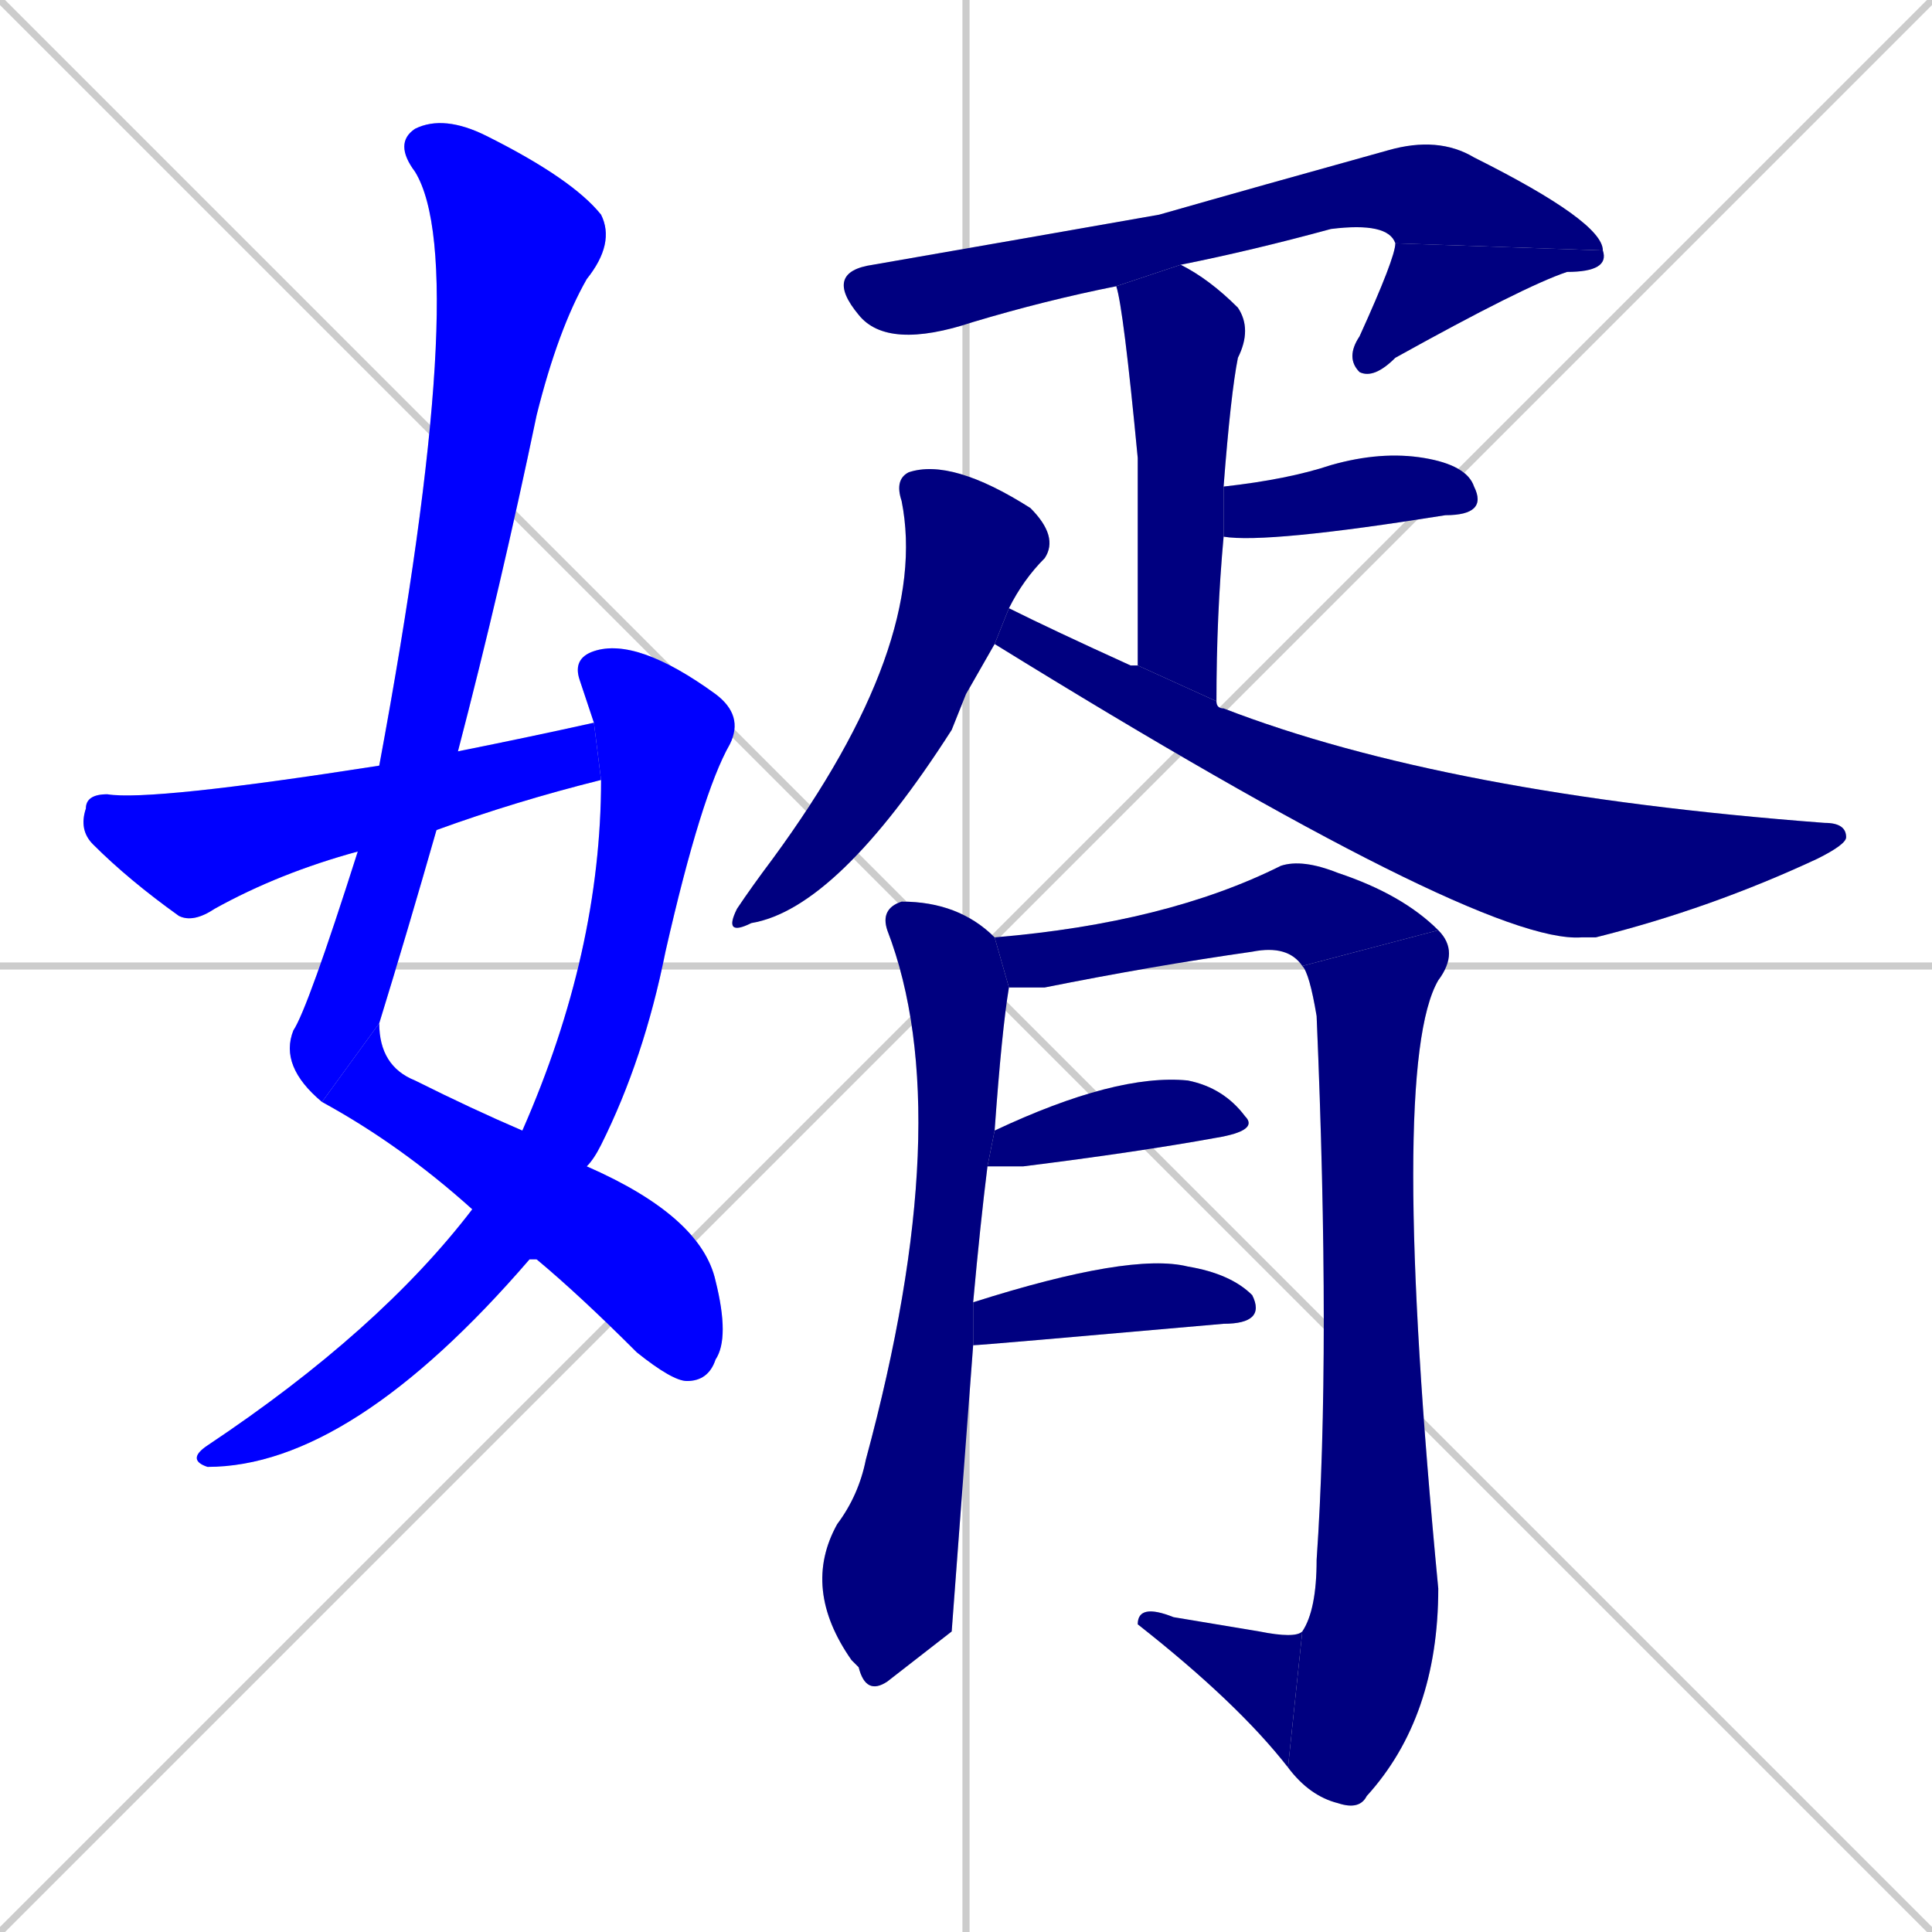 <svg xmlns="http://www.w3.org/2000/svg" xmlns:xlink="http://www.w3.org/1999/xlink" width="270" height="270"><defs><clipPath id="clip-mask-1"><rect x="39" y="16" width="47" height="138"><animate attributeName="y" from="-122" to="16" dur="0.511" begin="0; animate16.end + 1" id="animate1" fill="freeze"/></rect></clipPath><clipPath id="clip-mask-2"><rect x="45" y="143" width="57" height="50"><set attributeName="x" to="-12" begin="0; animate16.end + 1" /><animate attributeName="x" from="-12" to="45" dur="0.211" begin="animate1.end" id="animate2" fill="freeze"/></rect></clipPath><clipPath id="clip-mask-3"><rect x="26" y="89" width="78" height="116"><set attributeName="y" to="-27" begin="0; animate16.end + 1" /><animate attributeName="y" from="-27" to="89" dur="0.430" begin="animate2.end + 0.5" id="animate3" fill="freeze"/></rect></clipPath><clipPath id="clip-mask-4"><rect x="11" y="101" width="73" height="28"><set attributeName="x" to="-62" begin="0; animate16.end + 1" /><animate attributeName="x" from="-62" to="11" dur="0.270" begin="animate3.end + 0.5" id="animate4" fill="freeze"/></rect></clipPath><clipPath id="clip-mask-5"><rect x="115" y="19" width="109" height="30"><set attributeName="x" to="6" begin="0; animate16.end + 1" /><animate attributeName="x" from="6" to="115" dur="0.404" begin="animate4.end + 0.5" id="animate5" fill="freeze"/></rect></clipPath><clipPath id="clip-mask-6"><rect x="188" y="34" width="37" height="19"><set attributeName="y" to="15" begin="0; animate16.end + 1" /><animate attributeName="y" from="15" to="34" dur="0.070" begin="animate5.end" id="animate6" fill="freeze"/></rect></clipPath><clipPath id="clip-mask-7"><rect x="156" y="37" width="19" height="61"><set attributeName="y" to="-24" begin="0; animate16.end + 1" /><animate attributeName="y" from="-24" to="37" dur="0.226" begin="animate6.end + 0.5" id="animate7" fill="freeze"/></rect></clipPath><clipPath id="clip-mask-8"><rect x="171" y="63" width="36" height="13"><set attributeName="x" to="135" begin="0; animate16.end + 1" /><animate attributeName="x" from="135" to="171" dur="0.133" begin="animate7.end + 0.5" id="animate8" fill="freeze"/></rect></clipPath><clipPath id="clip-mask-9"><rect x="101" y="64" width="47" height="67"><set attributeName="y" to="-3" begin="0; animate16.end + 1" /><animate attributeName="y" from="-3" to="64" dur="0.248" begin="animate8.end + 0.5" id="animate9" fill="freeze"/></rect></clipPath><clipPath id="clip-mask-10"><rect x="139" y="85" width="119" height="47"><set attributeName="x" to="20" begin="0; animate16.end + 1" /><animate attributeName="x" from="20" to="139" dur="0.441" begin="animate9.end + 0.5" id="animate10" fill="freeze"/></rect></clipPath><clipPath id="clip-mask-11"><rect x="112" y="126" width="29" height="111"><set attributeName="y" to="15" begin="0; animate16.end + 1" /><animate attributeName="y" from="15" to="126" dur="0.411" begin="animate10.end + 0.5" id="animate11" fill="freeze"/></rect></clipPath><clipPath id="clip-mask-12"><rect x="139" y="120" width="62" height="18"><set attributeName="x" to="77" begin="0; animate16.end + 1" /><animate attributeName="x" from="77" to="139" dur="0.230" begin="animate11.end + 0.5" id="animate12" fill="freeze"/></rect></clipPath><clipPath id="clip-mask-13"><rect x="180" y="130" width="24" height="123"><set attributeName="y" to="7" begin="0; animate16.end + 1" /><animate attributeName="y" from="7" to="130" dur="0.456" begin="animate12.end" id="animate13" fill="freeze"/></rect></clipPath><clipPath id="clip-mask-14"><rect x="159" y="224" width="23" height="23"><set attributeName="x" to="182" begin="0; animate16.end + 1" /><animate attributeName="x" from="182" to="159" dur="0.085" begin="animate13.end" id="animate14" fill="freeze"/></rect></clipPath><clipPath id="clip-mask-15"><rect x="138" y="150" width="38" height="13"><set attributeName="x" to="100" begin="0; animate16.end + 1" /><animate attributeName="x" from="100" to="138" dur="0.141" begin="animate14.end + 0.5" id="animate15" fill="freeze"/></rect></clipPath><clipPath id="clip-mask-16"><rect x="136" y="175" width="41" height="13"><set attributeName="x" to="95" begin="0; animate16.end + 1" /><animate attributeName="x" from="95" to="136" dur="0.152" begin="animate15.end + 0.5" id="animate16" fill="freeze"/></rect></clipPath></defs><path d="M 0 0 L 270 270 M 270 0 L 0 270 M 135 0 L 135 270 M 0 135 L 270 135" stroke="#CCCCCC" /><path d="M 45 154 Q 39 149 41 144 Q 43 141 50 119 L 53 107 Q 66 37 58 24 Q 55 20 58 18 Q 62 16 68 19 Q 80 25 84 30 Q 86 34 82 39 Q 78 46 75 58 Q 70 82 64 105 L 61 116 Q 57 130 53 143" fill="#CCCCCC"/><path d="M 82 163 Q 98 170 100 179 Q 102 187 100 190 Q 99 193 96 193 Q 94 193 89 189 Q 81 181 75 176 L 66 169 Q 56 160 45 154 L 53 143 Q 53 149 58 151 Q 66 155 73 158" fill="#CCCCCC"/><path d="M 82 98 L 81 95 Q 80 92 83 91 Q 89 89 100 97 Q 104 100 102 104 Q 98 111 93 133 Q 90 148 84 160 Q 83 162 82 163 L 75 176 Q 74 176 74 176 Q 49 205 29 205 Q 26 204 29 202 Q 53 186 66 169 L 73 158 Q 84 133 84 109 L 83 101" fill="#CCCCCC"/><path d="M 50 119 Q 39 122 30 127 Q 27 129 25 128 Q 18 123 13 118 Q 11 116 12 113 Q 12 111 15 111 Q 21 112 53 107 L 64 105 Q 74 103 83 101 L 84 109 Q 72 112 61 116" fill="#CCCCCC"/><path d="M 156 40 Q 146 42 136 45 Q 124 49 120 44 Q 115 38 122 37 Q 145 33 162 30 Q 176 26 194 21 Q 201 19 206 22 Q 224 31 224 35 L 195 34 Q 194 31 186 32 Q 175 35 165 37" fill="#CCCCCC"/><path d="M 224 35 Q 225 38 219 38 Q 213 40 195 50 Q 192 53 190 52 Q 188 50 190 47 Q 195 36 195 34" fill="#CCCCCC"/><path d="M 159 93 Q 159 75 159 64 Q 157 43 156 40 L 165 37 Q 169 39 173 43 Q 175 46 173 50 Q 172 55 171 68 L 171 75 Q 170 86 170 98" fill="#CCCCCC"/><path d="M 171 68 Q 180 67 186 65 Q 193 63 199 64 Q 205 65 206 68 Q 207 70 206 71 Q 205 72 202 72 Q 177 76 171 75" fill="#CCCCCC"/><path d="M 135 97 L 133 102 Q 117 127 105 129 Q 101 131 103 127 Q 105 124 108 120 Q 130 90 126 70 Q 125 67 127 66 Q 133 64 144 71 Q 148 75 146 78 Q 143 81 141 85 L 139 90" fill="#CCCCCC"/><path d="M 141 85 Q 147 88 158 93 Q 159 93 159 93 L 170 98 Q 170 99 171 99 Q 202 111 255 115 Q 258 115 258 117 Q 258 118 254 120 Q 239 127 223 131 Q 222 131 221 131 Q 207 132 139 90" fill="#CCCCCC"/><path d="M 133 228 L 124 235 Q 121 237 120 233 Q 119 232 119 232 Q 112 222 117 213 Q 120 209 121 204 Q 134 156 124 130 Q 123 127 126 126 Q 134 126 139 131 L 141 138 Q 140 144 139 158 L 138 163 Q 137 171 136 182 L 136 188" fill="#CCCCCC"/><path d="M 139 131 Q 163 129 179 121 Q 182 120 187 122 Q 196 125 201 130 L 182 135 Q 180 132 175 133 Q 161 135 146 138 Q 143 138 141 138" fill="#CCCCCC"/><path d="M 201 130 Q 204 133 201 137 Q 194 149 201 222 Q 201 240 191 251 Q 190 253 187 252 Q 183 251 180 247 L 182 228 Q 184 225 184 218 Q 186 189 184 142 Q 183 136 182 135" fill="#CCCCCC"/><path d="M 180 247 Q 173 238 159 227 Q 159 224 164 226 Q 170 227 176 228 Q 181 229 182 228" fill="#CCCCCC"/><path d="M 139 158 Q 156 150 166 151 Q 171 152 174 156 Q 176 158 170 159 Q 159 161 143 163 Q 140 163 138 163" fill="#CCCCCC"/><path d="M 136 182 Q 158 175 166 177 Q 172 178 175 181 Q 177 185 171 185 Q 137 188 136 188" fill="#CCCCCC"/><path d="M 45 154 Q 39 149 41 144 Q 43 141 50 119 L 53 107 Q 66 37 58 24 Q 55 20 58 18 Q 62 16 68 19 Q 80 25 84 30 Q 86 34 82 39 Q 78 46 75 58 Q 70 82 64 105 L 61 116 Q 57 130 53 143" fill="#0000ff" clip-path="url(#clip-mask-1)" /><path d="M 82 163 Q 98 170 100 179 Q 102 187 100 190 Q 99 193 96 193 Q 94 193 89 189 Q 81 181 75 176 L 66 169 Q 56 160 45 154 L 53 143 Q 53 149 58 151 Q 66 155 73 158" fill="#0000ff" clip-path="url(#clip-mask-2)" /><path d="M 82 98 L 81 95 Q 80 92 83 91 Q 89 89 100 97 Q 104 100 102 104 Q 98 111 93 133 Q 90 148 84 160 Q 83 162 82 163 L 75 176 Q 74 176 74 176 Q 49 205 29 205 Q 26 204 29 202 Q 53 186 66 169 L 73 158 Q 84 133 84 109 L 83 101" fill="#0000ff" clip-path="url(#clip-mask-3)" /><path d="M 50 119 Q 39 122 30 127 Q 27 129 25 128 Q 18 123 13 118 Q 11 116 12 113 Q 12 111 15 111 Q 21 112 53 107 L 64 105 Q 74 103 83 101 L 84 109 Q 72 112 61 116" fill="#0000ff" clip-path="url(#clip-mask-4)" /><path d="M 156 40 Q 146 42 136 45 Q 124 49 120 44 Q 115 38 122 37 Q 145 33 162 30 Q 176 26 194 21 Q 201 19 206 22 Q 224 31 224 35 L 195 34 Q 194 31 186 32 Q 175 35 165 37" fill="#000080" clip-path="url(#clip-mask-5)" /><path d="M 224 35 Q 225 38 219 38 Q 213 40 195 50 Q 192 53 190 52 Q 188 50 190 47 Q 195 36 195 34" fill="#000080" clip-path="url(#clip-mask-6)" /><path d="M 159 93 Q 159 75 159 64 Q 157 43 156 40 L 165 37 Q 169 39 173 43 Q 175 46 173 50 Q 172 55 171 68 L 171 75 Q 170 86 170 98" fill="#000080" clip-path="url(#clip-mask-7)" /><path d="M 171 68 Q 180 67 186 65 Q 193 63 199 64 Q 205 65 206 68 Q 207 70 206 71 Q 205 72 202 72 Q 177 76 171 75" fill="#000080" clip-path="url(#clip-mask-8)" /><path d="M 135 97 L 133 102 Q 117 127 105 129 Q 101 131 103 127 Q 105 124 108 120 Q 130 90 126 70 Q 125 67 127 66 Q 133 64 144 71 Q 148 75 146 78 Q 143 81 141 85 L 139 90" fill="#000080" clip-path="url(#clip-mask-9)" /><path d="M 141 85 Q 147 88 158 93 Q 159 93 159 93 L 170 98 Q 170 99 171 99 Q 202 111 255 115 Q 258 115 258 117 Q 258 118 254 120 Q 239 127 223 131 Q 222 131 221 131 Q 207 132 139 90" fill="#000080" clip-path="url(#clip-mask-10)" /><path d="M 133 228 L 124 235 Q 121 237 120 233 Q 119 232 119 232 Q 112 222 117 213 Q 120 209 121 204 Q 134 156 124 130 Q 123 127 126 126 Q 134 126 139 131 L 141 138 Q 140 144 139 158 L 138 163 Q 137 171 136 182 L 136 188" fill="#000080" clip-path="url(#clip-mask-11)" /><path d="M 139 131 Q 163 129 179 121 Q 182 120 187 122 Q 196 125 201 130 L 182 135 Q 180 132 175 133 Q 161 135 146 138 Q 143 138 141 138" fill="#000080" clip-path="url(#clip-mask-12)" /><path d="M 201 130 Q 204 133 201 137 Q 194 149 201 222 Q 201 240 191 251 Q 190 253 187 252 Q 183 251 180 247 L 182 228 Q 184 225 184 218 Q 186 189 184 142 Q 183 136 182 135" fill="#000080" clip-path="url(#clip-mask-13)" /><path d="M 180 247 Q 173 238 159 227 Q 159 224 164 226 Q 170 227 176 228 Q 181 229 182 228" fill="#000080" clip-path="url(#clip-mask-14)" /><path d="M 139 158 Q 156 150 166 151 Q 171 152 174 156 Q 176 158 170 159 Q 159 161 143 163 Q 140 163 138 163" fill="#000080" clip-path="url(#clip-mask-15)" /><path d="M 136 182 Q 158 175 166 177 Q 172 178 175 181 Q 177 185 171 185 Q 137 188 136 188" fill="#000080" clip-path="url(#clip-mask-16)" /></svg>